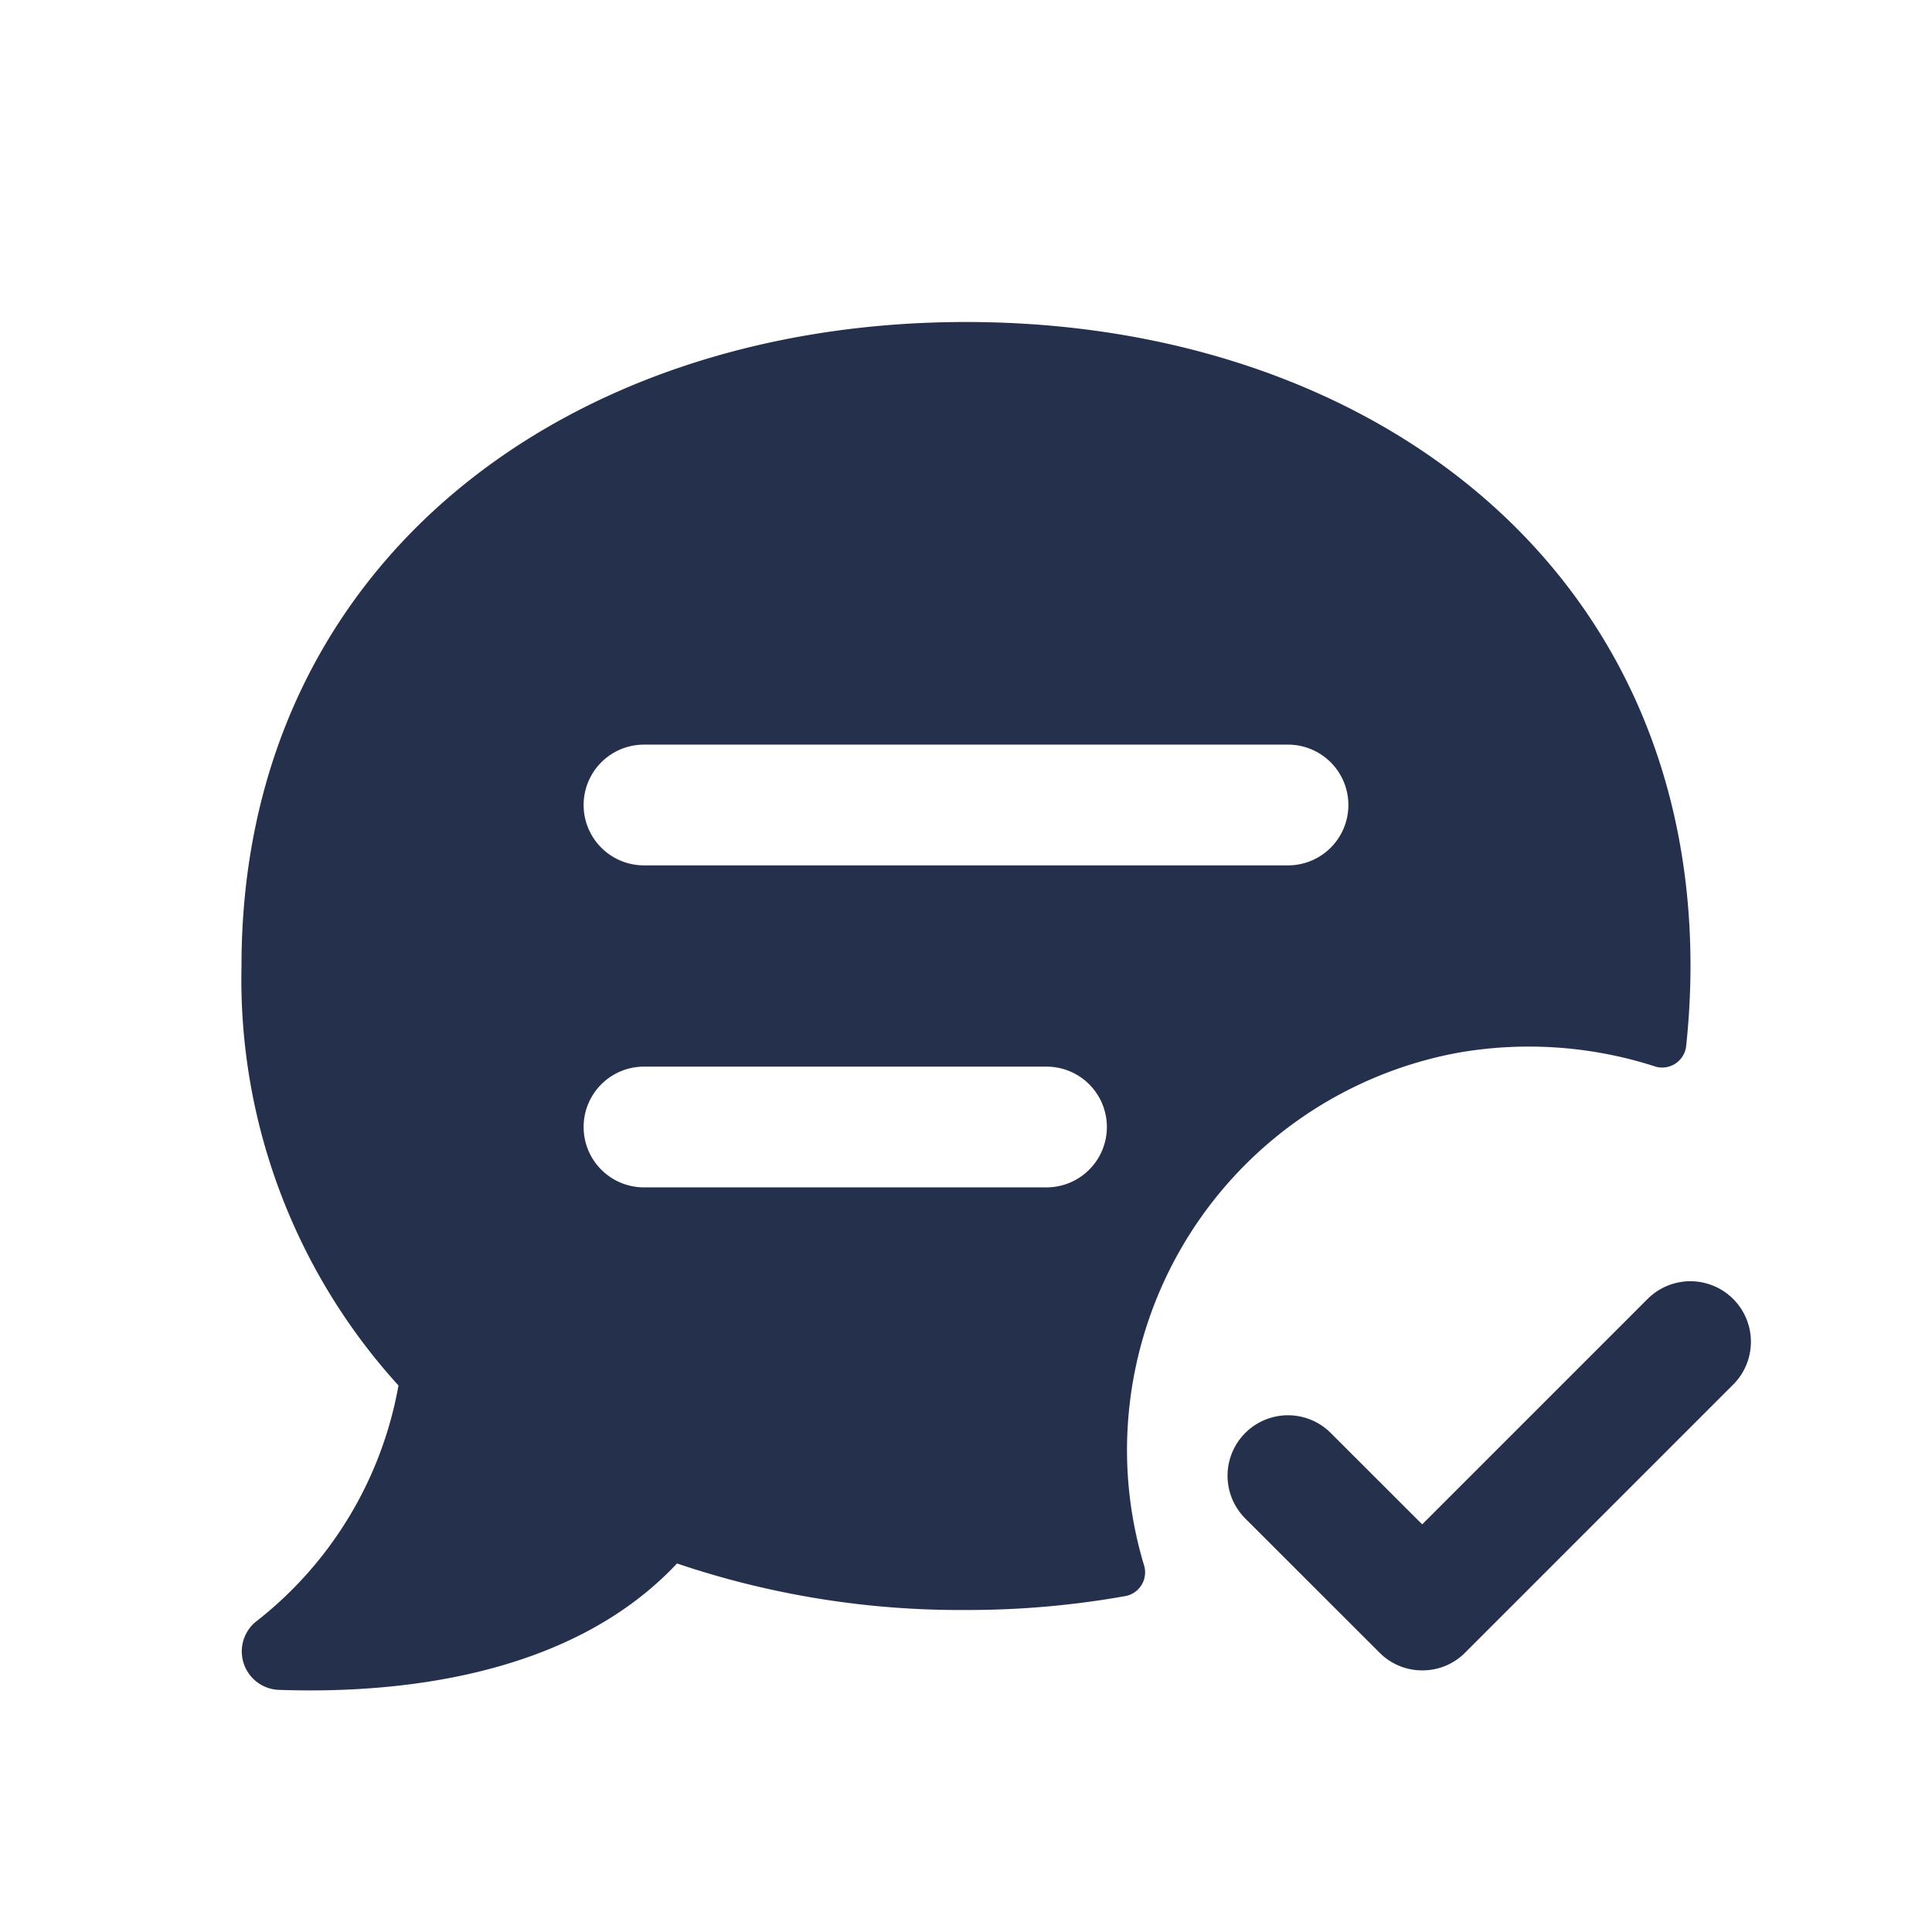 <svg id="Layer" xmlns="http://www.w3.org/2000/svg" viewBox="0 0 24 24"><defs><style>.cls-1{fill:#25314c;}</style></defs><path id="comment-text-check" class="cls-1" d="M12,4C7.03,4,3,7,3,12a7.5,7.5,0,0,0,1.95,5.211,4.781,4.781,0,0,1-1.78,2.941.478.478,0,0,0,.29.84c1.42.05,3.61-.14,4.95-1.57A10.985,10.985,0,0,0,12,20a11.149,11.149,0,0,0,1.986-.174.3.3,0,0,0,.223-.39A4.965,4.965,0,0,1,14,18.02a5.025,5.025,0,0,1,4.131-4.946,5.11,5.11,0,0,1,2.442.178.3.3,0,0,0,.374-.267A9.456,9.456,0,0,0,21,12C21,7,16.97,4,12,4Zm1,10.75H8a.75.75,0,0,1,0-1.5h5a.75.75,0,0,1,0,1.5Zm3-4H8a.75.75,0,0,1,0-1.5h8a.75.75,0,0,1,0,1.5Zm1.667,10a.744.744,0,0,1-.53-.22L15.47,18.864A.75.75,0,1,1,16.53,17.8l1.137,1.136,2.8-2.8A.75.75,0,0,1,21.53,17.2L18.2,20.53A.744.744,0,0,1,17.667,20.75Z"/></svg>